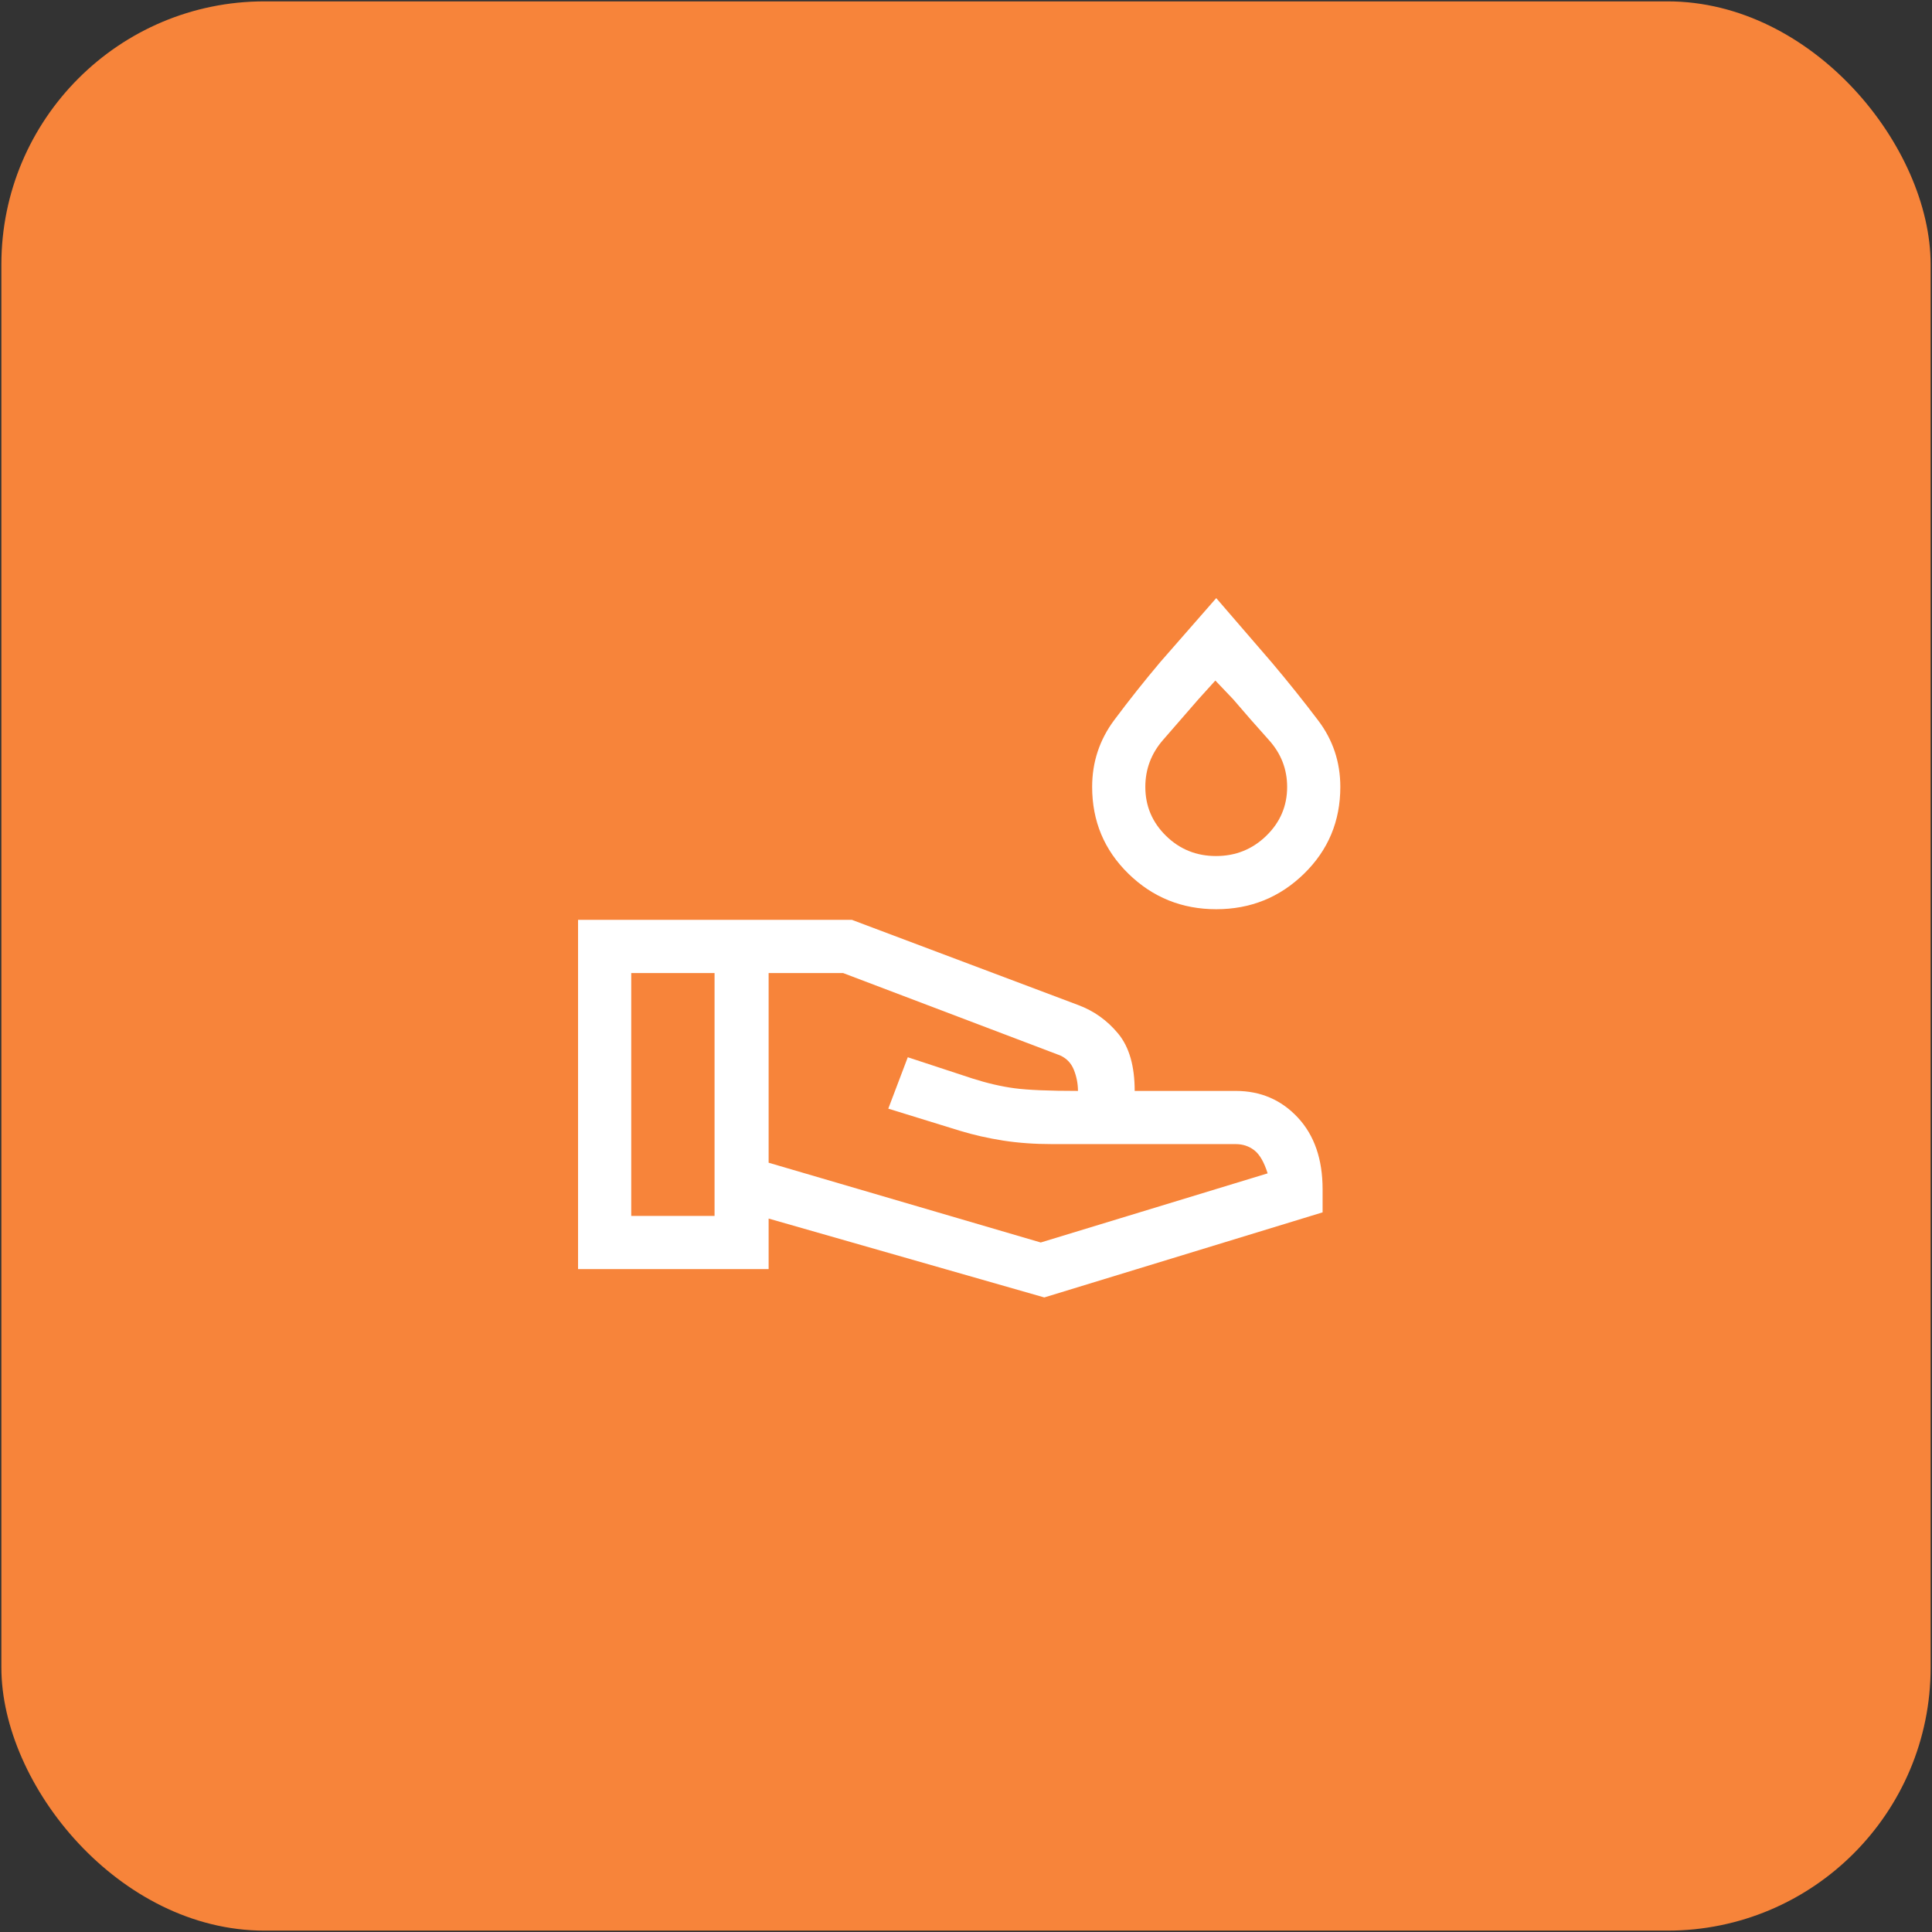 <svg width="470" height="470" viewBox="0 0 470 470" fill="none" xmlns="http://www.w3.org/2000/svg">
<rect x="0" y="0" width="470" height="470" fill="#333333" stroke="none"/>
<rect x="0.334" y="0.333" width="469.333" height="469.333" rx="64" fill="#F7843A"/>
<mask id="mask0_3_42" style="mask-type:alpha" maskUnits="userSpaceOnUse" x="132" y="122" width="207" height="207">
<rect x="132" y="122" width="207" height="207" fill="#D9D9D9"/>
</mask>
<g mask="url(#mask0_3_42)">
<path d="M254.044 315.631L186.984 296.441V308.731H140.625V223.775H207.253L262.238 244.475C266.119 245.912 269.389 248.248 272.048 251.483C274.708 254.717 276.037 259.353 276.037 265.391H300.619C306.656 265.391 311.688 267.547 315.713 271.859C319.738 276.172 321.75 281.994 321.75 289.325V294.931L254.044 315.631ZM153.562 295.794H173.831V236.712H153.562V295.794ZM253.181 302.262L308.381 285.444C307.519 282.712 306.441 280.844 305.147 279.837C303.853 278.831 302.344 278.328 300.619 278.328H255.984C251.672 278.328 247.683 278.041 244.017 277.466C240.352 276.891 236.866 276.1 233.559 275.094L216.094 269.703L220.838 257.197L236.578 262.372C240.172 263.522 243.586 264.312 246.82 264.744C250.055 265.175 255.194 265.391 262.238 265.391C262.238 263.666 261.914 261.976 261.267 260.323C260.62 258.67 259.506 257.484 257.925 256.766L205.097 236.712H186.984V282.856L253.181 302.262Z" fill="white"/>
<path d="M295.875 221.187C287.538 221.187 280.422 218.312 274.528 212.562C268.634 206.812 265.688 199.769 265.688 191.431C265.688 185.394 267.484 179.967 271.078 175.151C274.672 170.336 278.409 165.628 282.291 161.028L295.875 145.503L309.459 161.244C313.341 165.844 317.078 170.515 320.672 175.259C324.266 180.003 326.062 185.394 326.062 191.431C326.062 199.769 323.116 206.812 317.222 212.562C311.328 218.312 304.213 221.187 295.875 221.187ZM295.824 208.25C300.602 208.25 304.68 206.607 308.058 203.32C311.436 200.034 313.125 196.071 313.125 191.431C313.125 187.119 311.65 183.323 308.701 180.045C305.751 176.767 302.842 173.446 299.972 170.084L295.659 165.556L291.562 170.084L282.938 180.003C280.062 183.309 278.625 187.119 278.625 191.431C278.625 196.071 280.297 200.034 283.642 203.32C286.986 206.607 291.047 208.25 295.824 208.25Z" fill="white"/>
</g>
</svg>
